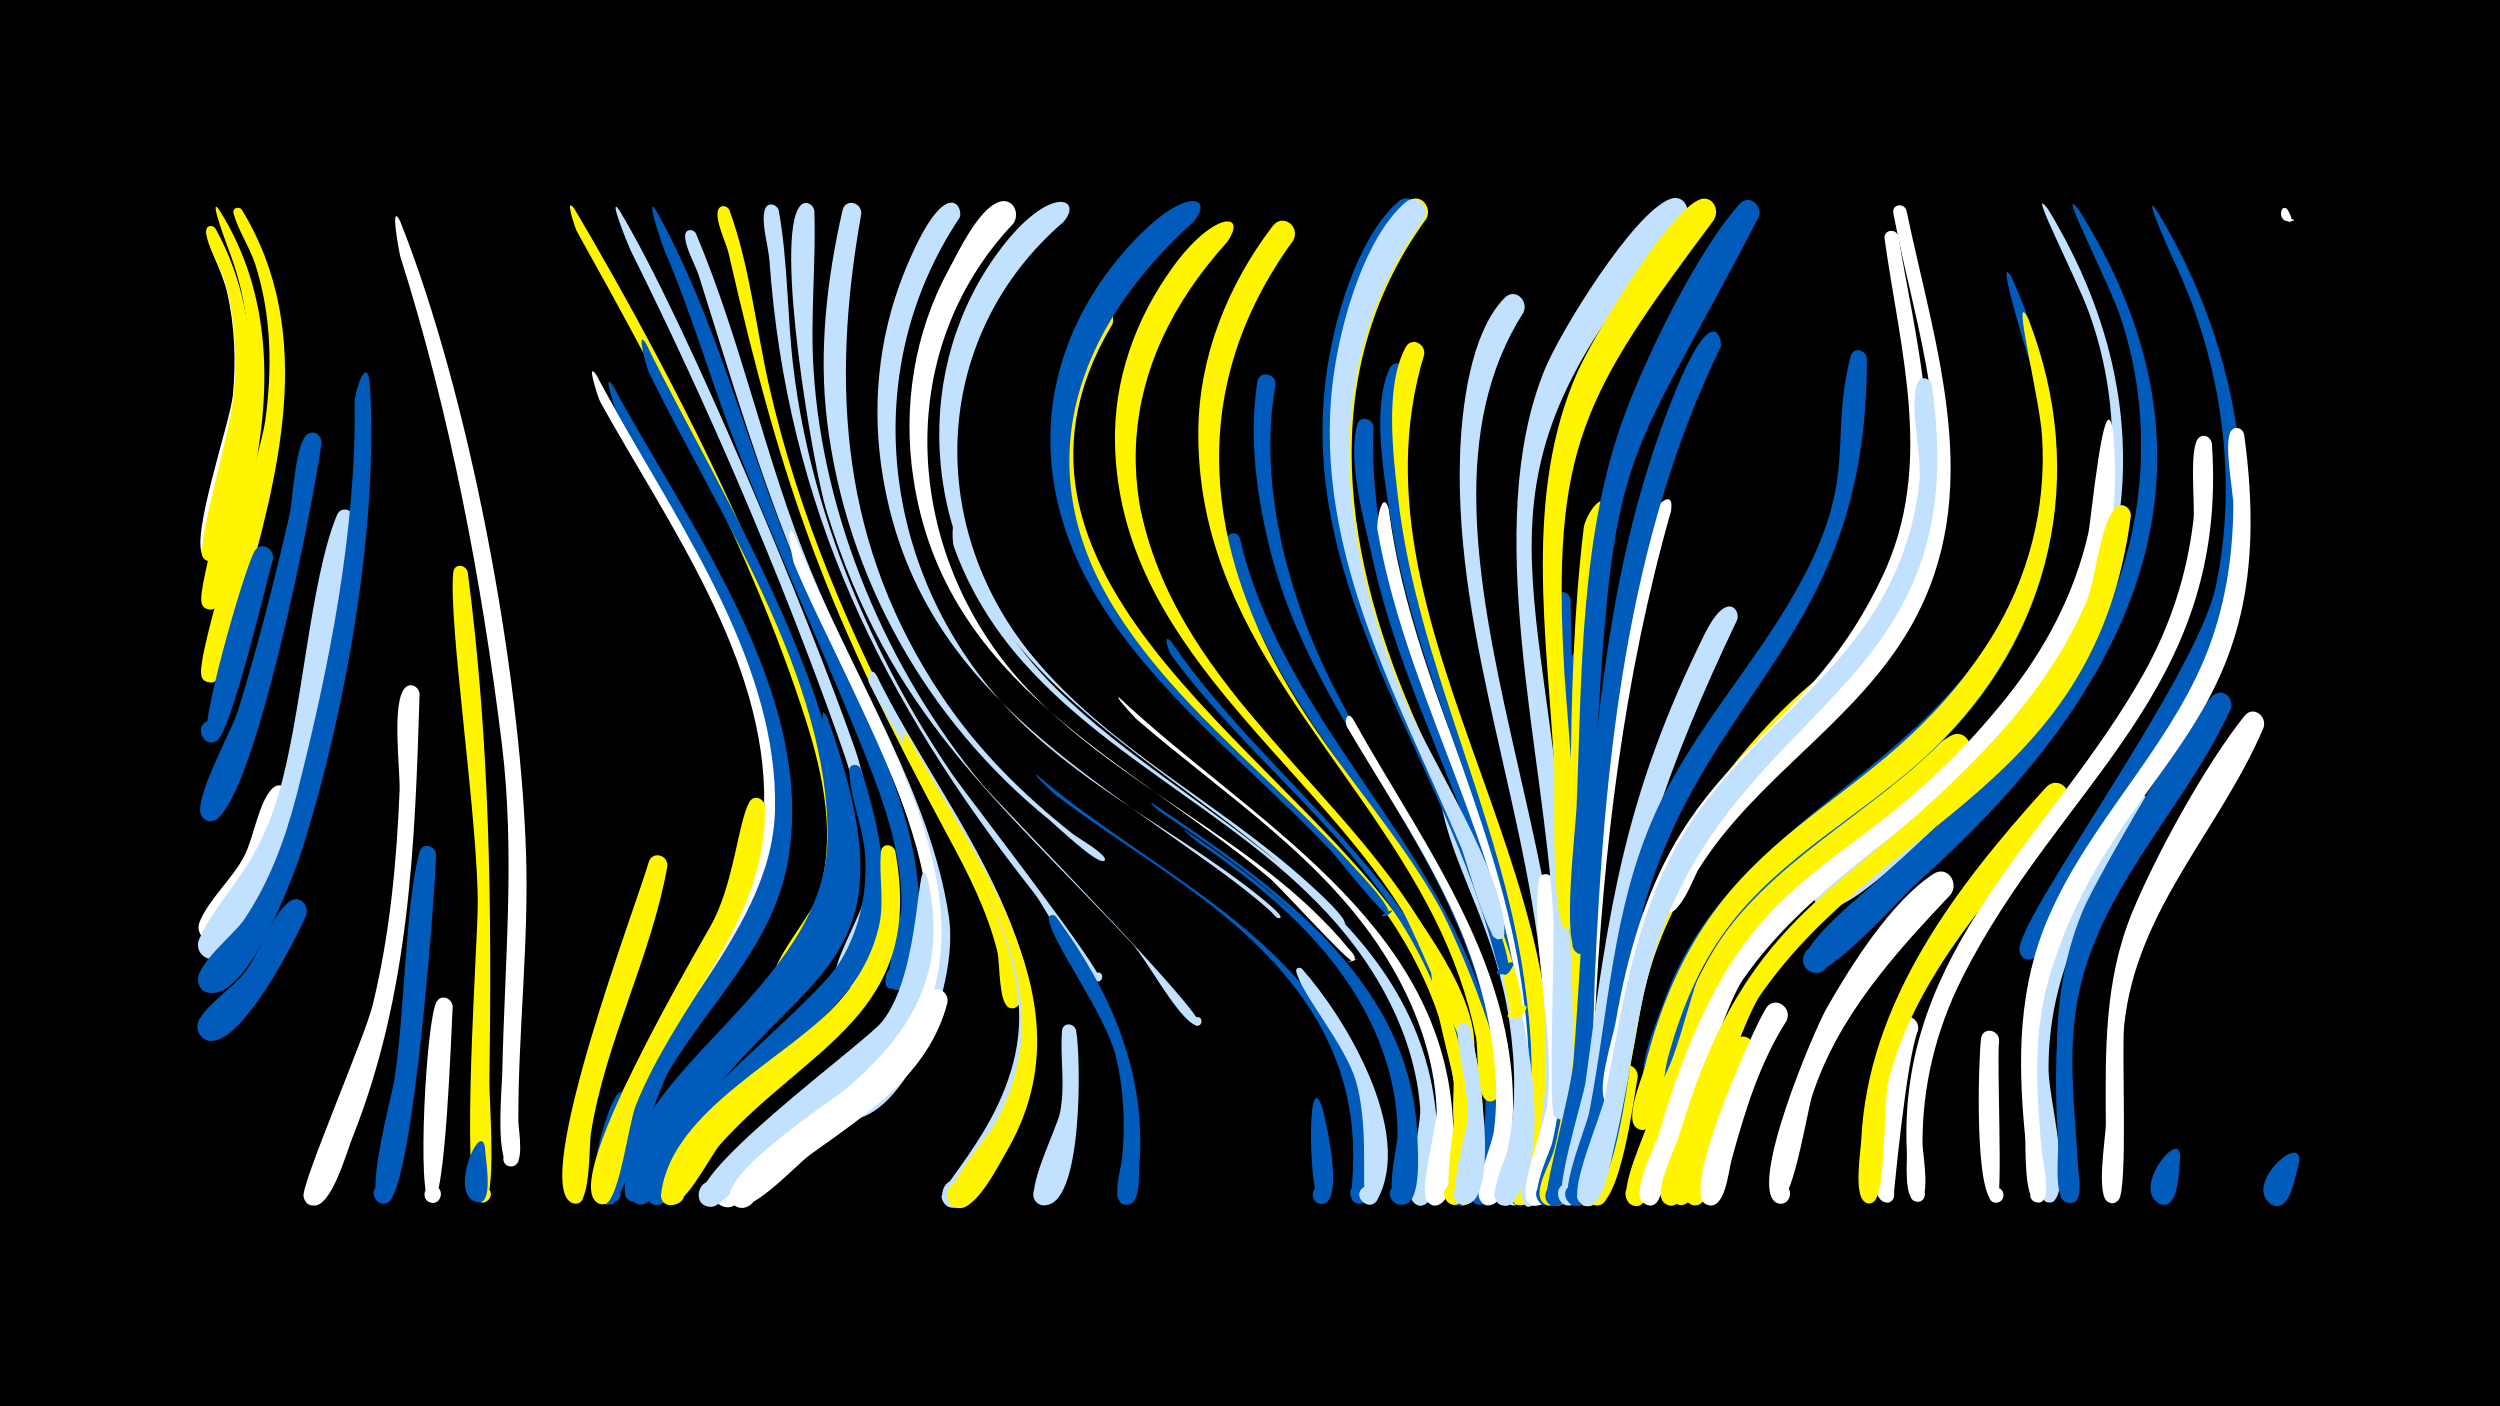 <svg width="1200" height="675" viewBox="-500 -500 1200 675" xmlns="http://www.w3.org/2000/svg"><path d="M-500-500h1200v675h-1200z" fill="#000"/><path d=""  fill="#fff500" /><path d=""  fill="#005bbb" /><path d=""  fill="#005bbb" /><path d=""  fill="#fff" /><path d=""  fill="#fff" /><path d=""  fill="#c2e1ff" /><path d="M-383.9-399.3c36.5 59.9 17.2 128.5-0.5 191.1-1.8 6.4-6.1 36.1-14.4 35.8-9.3-0.3-2.8-15.1 3.7-8.5 5.6 5.6-5.6 12.6-8.2 5.2-3.1-8.7 27.9-102.9 30.6-122.3 3.5-25.1 3-50.9-4.8-75.2-2.7-8.3-8.2-16.2-10.4-24.4-0.7-2.6 2.6-3.6 4-1.7z"  fill="#fff500" /><path d="M-396.5-389.4c19 34.9 19.8 74.5 12.4 112.8-1.4 7.3-5.9 45-14.6 45.1-7.7 0.1-5-12.4 2-9.3 7 3.2-0.6 13.4-5.7 7.6-6.8-7.8 13.1-64.6 14.2-77.3 1.5-16.4 0.9-33.1-2.8-49.2-2.2-9.7-7.8-18.7-9.9-28.1-0.6-2.8 3-3.7 4.4-1.6z"  fill="#fff" /><path d=""  fill="#fff500" /><path d=""  fill="#fff" /><path d="M-395-399.6c26.2 41.1 25.6 89 15.2 135-1.9 8.4-9.7 57.2-18.9 57.2-9.1-0.1-3.1-14.7 3.4-8.5 5.6 5.4-5.1 12.5-7.9 5.3-2.7-6.8 20.2-82 21.7-97.9 2.3-23 0.5-46.4-7.5-68.3-0.7-1.9-11.4-29.9-6-22.8z"  fill="#fff500" /><path d="M-396.6-390.3c19.9 35.9 20.3 76.7 12.4 116.1-1.4 7.1-5.7 43.6-14.4 43.7-7.7 0-5-12.5 2-9.3 7 3.2-0.7 13.4-5.7 7.6-4.2-4.9 12.8-58.7 14.6-79.3 1.5-17.5 0.5-35.3-4-52.3-1.9-7.3-9.5-18.4-9.3-25.5 0-2.6 3.2-2.9 4.4-1z"  fill="#fff500" /><path d=""  fill="#fff" /><path d=""  fill="#fff500" /><path d=""  fill="#005bbb" /><path d=""  fill="#fff" /><path d="M-369-231.7c-3.3 12.3-20.2 83-26.8 87.2-6.9 4.4-11.6-8.3-3.5-9.5 8.1-1.1 7 12.4-0.8 10-6-1.8 17-82 22.2-91.3 2.9-5.2 9.6-1.6 8.9 3.6z"  fill="#005bbb" /><path d="M-361.1-116.5c-3.1 10.6-24.1 74.6-39.9 67.4-7.8-3.6-1.5-15.6 5.9-11.2 7.4 4.4-0.2 15.7-7.1 10.5-2.3-1.7-3.1-4.8-2.1-7.4 4.3-11 16.1-21.1 21.7-32.2 4.4-8.6 6.8-25.7 13.3-32.1 3.9-3.9 9.1 0.3 8.2 5z"  fill="#fff" /><path d="M-353-60.8c-4.3 10.4-33.9 69.1-49.1 59.3-7.8-5 0.8-16.9 7.9-11 7.2 5.8-2.6 16.7-9.1 10.1-2.1-2.1-2.6-5.5-1.1-8.2 4.5-7.9 15.3-14.6 21.3-21.9 7.6-9.2 13.1-27.9 21.9-34.7 4.7-3.6 9.7 1.5 8.2 6.4z"  fill="#005bbb" /><path d="M-345.7-287.4c-2.2 20-33.9 185.4-53.9 181.4-8.6-1.7-2.8-15.1 4.3-9.9 7.1 5.2-3.8 14.9-8.1 7.2-4-7.2 14.8-41 17.6-50 9.5-31 17.6-62.7 24.8-94.3 1.6-7.1 2.7-35.7 9-38.9 3.4-1.7 6.4 1.2 6.3 4.5z"  fill="#005bbb" /><path d=""  fill="#c2e1ff" /><path d="M-329.8-250.3c-6.1 43.6-26.6 187.6-65.6 209.6-8.9 5-13.9-11.2-3.7-12 10.2-0.8 7.9 16-1.7 12.5-3.4-1.3-5.1-5.3-3.7-8.7 9.3-21.5 26.7-31.6 37.8-68.5 11.7-38.5 15.3-103.6 28.4-135.3 2.1-5 8.6-2.5 8.5 2.4z"  fill="#c2e1ff" /><path d="M-322.6-317.2c4.7 68.1-11.4 158.4-31.9 223.5-4.2 13.3-26.3 73.7-45.1 70.2-10.3-2-3.5-18 5.1-11.9 10 7.2-8 18.8-10.4 6.6-1.5-7.9 17.3-22.8 21.8-29.4 12.4-18.2 20-39 25.5-60.3 15.3-60 28.8-126.7 27.8-188.8 0-3.2 5.1-22.1 7.2-9.9z"  fill="#005bbb" /><path d=""  fill="#c2e1ff" /><path d="M-308-394c33.1 83 57.6 214.3 60.5 303.7 1.4 42.8-3.8 85.5-3.7 128.3 0 4.3 3.6 22.1-3.6 21.9-5.2-0.1-4.6-8.3 0.6-7.7 4.4 0.6 4.3 7.3-0.2 7.6-8.3 0.7-4.6-38.9-4.5-44.9 1.1-53 6.3-104.9-0.2-157.8-9.6-78-24.9-158.8-48.7-233.8-0.5-1.6-5.3-27.1-0.2-17.3z"  fill="#fff" /><path d="M-298.6-166.9c-2.2 73-4.9 144.6-32.4 213.4-2.6 6.4-10.1 33.8-18.9 32.1-8.6-1.6-2.9-14.9 4.2-9.9 8.3 5.9-6.6 15.6-8.6 5.6-1.2-5.9 29.7-77.2 33.2-91.9 8.2-33.8 11.5-68.2 12.9-102.8 0.4-9.8-4-42.4 2.6-49.4 2.7-2.9 6.7-0.5 7 2.9z"  fill="#fff" /><path d="M-290.7-89.9c-0.6 22.4-11 156.2-22.4 166.4-5.5 4.9-11.4-5.7-4.4-7.8 7-2.1 7.9 10 0.7 9-8.9-1.2 4.6-50.6 5.9-58.3 5.1-30.2 5.4-86 12.3-110.5 1.3-4.8 7.6-3.1 7.9 1.2z"  fill="#005bbb" /><path d="M-282.7-16.7c-0.7 10.5-3.3 94.7-10 94-5.5-0.5-4.2-9.1 1.2-8 5.4 1.1 3.2 9.6-2 7.9-6.6-2.1-1.9-88.2 3.1-96.4 2.4-3.9 7.5-1.5 7.7 2.5z"  fill="#fff" /><path d="M-275.5-225.4c10.8 82.4 11.6 162.2 10.4 245-0.1 7.3 3.7 57.6-3 57.6-6 0-3.8-9.8 1.6-7.2 5.4 2.6-0.7 10.5-4.5 5.8-7.6-9.1 0-120.4 0.3-139.9 0.6-39.9-14.4-137.8-11.7-161.3 0.5-4.3 6-3.7 6.9 0z"  fill="#fff500" /><path d="M-267.2 50.9c0.1 5 3.9 24.1-1.9 26-4.9 1.6-7-6.3-2-7.4 5.9-1.2 5.8 8.8-0.1 7.5-13.9-3.2 1.9-40.1 4-26.1z"  fill="#005bbb" /><path d=""  fill="#fff" /><path d="M-224.3-399.8c41.6 70.4 153.4 271.9 121.3 347.9-2.9 6.9-10 24.9-18.1 27-11.3 2.9-8.7-17.2 1.5-11.6 10.2 5.7-5.5 18.4-9 7.4-2.5-8 18.5-31.9 21.5-41.5 8.5-27.6 2.4-57.2-6.2-84-25.8-80.6-68.8-160.9-110-234.7-0.4-0.8-6.1-17.3-1-10.5z"  fill="#fff500" /><path d=""  fill="#c2e1ff" /><path d="M-202.9-399.4c32.4 53.6 91.7 197.1 113.3 258.9 7 20 25.8 103.6-1.8 114.3-10.2 3.9-10-15 0.1-10.9 10.1 4.1-3.1 17.8-7.5 7.9-3.1-6.9 12.6-31.4 13.8-40.7 3.6-26.3-4.3-53.1-13.1-77.6-27.8-78-62.3-158.3-99.3-232.5-0.9-1.9-11-26.7-5.5-19.4z"  fill="#c2e1ff" /><path d=""  fill="#fff" /><path d="M-185.2-399.2c29.2 51.9 43.7 113.5 66.6 168.4 23.3 55.9 75 134.7 55.6 197.4-2 6.4-13.7 13.1-11.8 2.4 1.9-11.4 17.9 2.2 6.9 5.9-12.1 4.1 0.5-33.2 0.6-39.1 0.6-28.8-10.7-57-21.4-83.3-18.7-45.8-39.3-90.9-57.4-137-12.3-31.4-21.5-64-34.8-94.9-0.8-1.8-9.8-27.7-4.3-19.8z"  fill="#005bbb" /><path d="M-213.8-320.1c36.1 68.2 101 149.3 86.8 231.4-6.8 39.6-35.8 67.8-54.9 101.5-4.8 8.4-21.1 64.7-26 65.2-8.3 0.8-4.3-13.2 2.3-8 6.6 5.1-5.9 12.5-7.3 4.2-8.7-56 78.4-123 79.7-187.9 1.3-69.8-46.3-135-78.7-193.4-0.8-1.5-7.1-20.4-1.9-13z"  fill="#fff" /><path d="M-205.9-315.1c35.9 66.7 98.5 148.5 84 229-7.2 39.7-37.1 67-57.1 100.2-4.9 8.2-22.6 63.6-27.2 64-9.9 0.9-2-15.4 3.4-7 3.9 6.1-10 11-7.7-1.6 13.1-71.4 81-117.1 82.5-180.7 1.6-68.3-43.9-133.8-75.9-190.9-0.8-1.4-7.2-20.3-2-13z"  fill="#005bbb" /><path d="M-195.2 30.7c-3.1 7.9-7.8 43.8-14 46.8-6.4 3-9-8.3-1.9-8.5 7-0.1 4.7 11.4-1.8 8.5-7.7-3.4 4.1-47.4 9.4-52.3 4.2-3.8 9.4 0.7 8.3 5.5z"  fill="#005bbb" /><path d="M-189.9-335.1c33.9 69.9 111.8 190.3 92 269.1-9.1 36.4-39.1 58.1-62.3 85.3-6.3 7.4-30.3 57.6-35.1 57.5-9.1-0.2-3-14.8 3.5-8.4 6.5 6.4-8 12.8-8.3 3.7-2.1-57.8 96.3-97.5 97.3-169.4 1-77.2-53-157-85.8-224-0.8-1.6-6.5-21.8-1.3-13.8z"  fill="#005bbb" /><path d="M-179.7-84.1c-7.8 43.9-29.7 83.8-36.7 128.3-0.9 5.8-0.1 32.1-6.5 33.4-5.5 1.2-6.9-7.6-1.3-8.2 6.5-0.7 5.3 10.2-0.9 8.1-21.2-7.3 31.5-145.8 36.4-163.4 1.6-5.9 9.5-3.9 9 1.8z"  fill="#fff500" /><path d="M-149.9-399.2c9.9 27.2 12.7 56.5 19.1 84.6 13.9 61.2 39 119.6 68.4 174.8 6.4 12 67.9 117 49.5 123.5-5.6 2-6.8-7.8-0.9-7.2 5.9 0.6 2.9 10-2.2 6.9-4.7-2.7-4-21.4-5.3-26.8-4.9-19.5-14.1-37.6-23.6-55.1-57.1-106-78.7-162.8-105.4-280.1-1.1-4.7-6.9-16.4-4.9-20.8 1.1-2.6 4.3-1.9 5.3 0.2z"  fill="#fff500" /><path d="M-166-388c22.1 52.2 33.4 108.9 55.1 161.7 21.9 53.6 57.9 108.7 66.4 166.6 5 33.8-21.2 97.4-48.3 97.1-9.7-0.1-8.7-15.4 0.9-14.2 8.2 1 8.1 13.4-0.1 14.2-27.3 2.6 28.5-45 30-47.7 13.6-22.7 12.5-49.2 5.5-73.8-13.7-48.3-39.8-93.3-59-139.6-19.6-47.2-33.7-95.3-49-143.8-1.6-5.2-7.1-14.4-6.6-19.8 0.3-2.9 3.9-2.9 5.1-0.7z"  fill="#c2e1ff" /><path d=""  fill="#fff" /><path d=""  fill="#c2e1ff" /><path d="M-126.2-399c4.5 25.1 4 50.9 7.1 76.1 8.5 69.4 37.3 137.5 76.5 195 6.5 9.5 74.3 96.7 70.6 98.7-3 1.6-4.5-3.9-1.1-4 3.4-0.2 2.5 5.4-0.7 4.1-9.1-3.7-23.3-34.1-30.1-42.6-73-92.6-118.3-184.7-126.8-303.6-0.5-6.5-4.2-18.4-2.1-24.3 1.2-3.6 5.7-2.5 6.6 0.6z"  fill="#c2e1ff" /><path d="M-132.8-112.9c0.9 56.4-42.8 94.5-62.2 144-3.1 7.9-7.7 43.5-14 46.4-6.4 3-9-8.4-1.9-8.4 7.1-0.1 4.7 11.4-1.8 8.5-11.9-5.3 5.2-48.6 53.6-132.8 11.3-19.6 13.3-50.1 18.8-59.8 2.2-3.9 7.2-1.7 7.5 2.1z"  fill="#fff500" /><path d=""  fill="#005bbb" /><path d="M-118.6-243c39.5 99.8 127.9 205.9 15.8 284.5-8.8 6.2-39.6 38.7-48.1 38-11.5-0.9-2.6-18.9 5-10.3 9.1 10.1-15.1 14.8-10.4 2 15.9-43.8 92.4-48.6 101.4-112.5 7.9-56.7-42.5-136.1-64-188.3-0.8-1.9-4.6-22.4 0.3-13.4z"  fill="#fff" /><path d="M-109.1-398.6c0.8 25.4-2 50.8-0.4 76.1 4.5 71.4 35.3 143.8 80.7 198.7 9 10.8 109.9 112.8 104.5 115.9-2.9 1.6-4.4-3.6-1.1-3.9 3.3-0.2 2.5 5.2-0.6 4-8.7-3.3-23.4-31.5-30.7-39.4-65.8-70.2-116.6-110.3-146.5-207.3-6.5-21.1-25.5-131.9-12.7-146.7 2.5-2.9 6.4-0.8 6.8 2.6z"  fill="#c2e1ff" /><path d="M-102.6-154.9c43.6 122.9-12.5 116-67.3 195.1-4.2 6-16.9 40.4-23.9 37.8-7.4-2.8-0.2-13.8 5.4-8.2 5.5 5.7-5.7 12.6-8.3 5.2-10.4-29.8 76.4-99.4 90.6-126.7 9.7-18.5 11.3-39.4 8.5-59.9-0.7-5-12.8-59.6-5-43.3z"  fill="#005bbb" /><path d="M-86.6-397.3c-14.9 83.4-9.7 159.5 39 231.9 17 25.3 38.4 46.6 62.3 65.5 3.1 2.4 14.7 8.9 15.7 12.2 0.1 0.4-0.2 0.9-0.6 1-3.7 1.3-22.8-17-26.2-19.8-58.5-47.5-97.4-116.1-106.6-191.3-4.1-33.7-0.1-68.2 7.4-101.2 1.3-5.9 9.3-4.1 9 1.7z"  fill="#c2e1ff" /><path d="M-86.7-130.8c34.7 107.8-20.4 108.6-74.6 175.8-4.5 5.6-18 36.4-25.1 33.1-7.5-3.5 0.9-14.4 6.2-8.1 5.3 6.3-6.9 12.7-9.1 4.7-7.6-28 77.3-88.5 92.5-113 9.1-14.8 12.8-31.8 12.2-49-0.5-14.5-7.1-28.4-7.8-42.6-0.2-3.6 4.5-3.9 5.7-0.9z"  fill="#005bbb" /><path d="M-79.4-176.1c32.2 66.4 105.3 145.8 63.8 222.9-4.3 8-15.6 30.5-24.9 32.7-11.5 2.6-8.2-17.7 1.9-11.7 10.1 6-6.2 18.5-9.4 7.2-1.8-6.5 42.5-45.3 36.7-96.1-6.2-54.2-47.5-103.1-71.4-150.8-1.6-3.1 0.5-8.4 3.3-4.2z"  fill="#c2e1ff" /><path d="M-70.3-91.5c14.5 78.3-41.4 93.3-84 140.8-4.7 5.2-18.2 32.9-25.6 28.8-7.6-4.2 1.9-14.9 7-8 6 8.1-11 12.6-9.7 2.6 5-40.2 61.6-65 85.5-92.1 9.1-10.3 15.9-22.5 19-36 2.8-12.4-0.2-23.9 1-35.9 0.4-4.2 5.8-3.7 6.8-0.2z"  fill="#fff500" /><path d="M-63.8-146.1c32.9 61 88.2 128.2 46.9 198.9-3.8 6.5-14.4 27.8-22.9 27-8.5-0.8-6.6-14.1 1.8-12.4 7.2 1.4 6.2 12.3-1.2 12.5-17.2 0.3 13.4-34.6 16.1-39.2 10.9-18.9 15.7-40.3 12.9-62.1-5.5-43.1-34.3-80.7-54.9-117.7-1.1-2-2.9-12.8 1.3-7z"  fill="#fff500" /><path d="M-54.6-77.6c14.3 65.9-31.2 93.8-75.8 130-6.2 5.1-21.5 26.9-28.6 26.8-9.5-0.1-5.9-15.5 2.7-11.3 7.3 3.5 1.2 14.8-5.7 10.4-16.3-10.1 77.3-77.6 85.5-88 19.7-24.8 16-87.5 21.9-67.9z"  fill="#c2e1ff" /><path d="M-45.3-18.4c-9.1 34.3-38.9 53.3-65.9 72.7-6.5 4.6-29.8 30.5-36.7 23.7-6.2-6.1 3.9-15.3 9.3-8.6 5.5 6.7-5.5 14.8-10.2 7.6-9.4-14.4 65.2-59.3 75.1-69.5 8.6-8.8 12.1-23.4 20.3-31.2 4-3.8 9.2 0.6 8.1 5.3z"  fill="#fff" /><path d="M-39.2-247.8c7.6 30.3 24.6 57.2 46.7 78.9 64.3 63.2 172.1 101.7 181.9 204.4 0.8 8.9 3.4 35.8-4.5 42-7.1 5.6-11.5-9.5-2.5-8.6 9 0.8 1.9 14.8-4.1 8-4.5-5.1 4-36.2 3.4-44.8-1.7-23.2-10.3-45.5-22.6-65.1-40.9-65.5-118-92.8-168-149.2-14.4-16.2-25.9-34.9-33.2-55.3-1.3-3.6-0.9-19.2 2.9-10.3z"  fill="#c2e1ff" /><path d=""  fill="#005bbb" /><path d="M-39.4-395.5c-49.2 73.6-37.5 170.1 22.1 234.6 32.3 34.9 75.5 56.4 113.2 84.5 2.1 1.6 21 15.7 18.6 17-1.7 0.8-3.2-2-4.6-3.2-8.4-7.5-17.3-14.3-26.4-20.9-71.3-51.5-143.5-92.3-159.6-187-5.7-33.2-2.5-67.1 10-98.4 20-49.6 29-31.4 26.7-26.6z"  fill="#c2e1ff" /><path d="M-13.6-392.7c-59.2 62.5-52 158.9 4.4 220.8 45.7 50.2 113.3 74.7 156.7 127.4 0.5 0.6 4.9 4.8 1.6 5.8-7.4 2.1 7.3-3 0.2 0-2 0.8-35.2-36-40.1-40-68.4-56.9-155.7-92.8-170.7-191.2-5.3-34.6 0.2-70.2 17-100.9 4.7-8.7 14-28.5 23.8-32.2 6.7-2.5 10.6 5.2 7.1 10.3z"  fill="#fff" /><path d=""  fill="#c2e1ff" /><path d="M-2-127.8c57.7 49.6 145.4 82.9 158.6 167.7 1.2 7.7 5.1 30.6-1.1 36.5-6.1 5.8-11.5-7.7-3.1-7.8 8.4 0 3.1 13.6-3.1 7.8-3.4-3.2 11.7-48.9-25.8-99.8-30.4-41.2-77.1-64.8-117.1-95.2-1-0.8-12.1-11.5-8.4-9.2z"  fill="#005bbb" /><path d="M6.8-60.1c26.1 35.5 43.6 74.7 40.1 119.7-0.4 4.5 0.4 14.1-3.1 17.4-5.2 4.9-11.3-5.3-4.6-7.6 5.8-2 8.4 7.4 2.5 8.7-9.7 2.1-3.4-18.3-3.1-21.9 1.6-16.4 0.9-33-3-49.1-4.8-20-30.7-54.6-32.2-65.9-0.3-2 2.1-2.6 3.4-1.3z"  fill="#005bbb" /><path d="M16.5-5.5c2.3 11.2 3.8 86.8-16.1 83.9-7.2-1-5-12.3 2-10.5 8.2 2.1 1.9 14.7-4.7 9.4-6.2-5 9.6-35.6 11.1-43.2 2.7-13.5-0.1-26.1 1-39.4 0.4-4.1 5.7-3.8 6.7-0.2z"  fill="#c2e1ff" /><path d="M10.5-393.5c-62.9 54.1-67.2 144.8-15.1 208.2 36.6 44.5 90.2 70.8 132.5 109.1 2.1 1.9 20.9 18.6 17.1 20-5.7 2.1 5.6-2.7 0.1-0.1-2.2 1.1-30.4-28.7-34.4-32-64.4-53.8-149.8-94.4-159.1-188-3.5-35 5.1-70.4 25.2-99.4 25.6-36.8 43.9-29.7 33.7-17.8z"  fill="#c2e1ff" /><path d="M33.9-344.3c-74.6 124.8 94.3 210.2 147 299.4 12.1 20.5 34.8 65.2 25.3 89.9-2.3 6.1-11.4 0.1-6.7-4.4 4.7-4.6 10.4 4.7 4.2 6.8-8.8 3.1-5.5-23.7-6-28.1-3.2-27.5-14.4-53.9-29.6-76.9-47.4-71.8-140.7-117.6-156.9-208.5-4.2-23.9-4.1-65.2 13.5-84.7 4.6-5.1 11.4 0.8 9.2 6.5z"  fill="#fff500" /><path d="M37.6-164.8c61.8 58 153.7 106.1 159.7 201.1 0.6 8.8 2.5 35.2-5.4 41.2-7.3 5.5-11.5-9.8-2.4-8.8 9.1 1 1.6 15-4.3 8.1-4.5-5.3 4.7-35.6 4.4-44.1-1-25.4-10.2-50.1-23.4-71.8-29.4-48.4-79-79.6-120.9-115.9-0.9-0.8-11.8-12.8-7.7-9.8z"  fill="#fff" /><path d="M47.8-253.8c19.1 87 102.2 134.5 141.7 209.7 15.4 29.2 25.1 62.9 21.7 96.1-0.6 5.9-1 26.9-9.5 26.6-5.8-0.2-6.5-8.9-0.7-9.9 5.7-1.1 8.2 7.3 2.9 9.5-12.1 5.1-0.5-32.9-0.3-37.7 1.9-27.6-5.6-55.3-17.2-80.1-28.5-60.6-85.3-101.3-120.1-157.8-10.5-17-19.6-35.4-24.6-54.8-1-4 4.6-5.2 6.1-1.6z"  fill="#fff500" /><path d="M53-114.5c57.3 38.5 125.2 84.6 127.4 161.4 0.2 6.2 1.8 28.2-5.4 31-5.1 2-8.9-5.3-4.4-8.4 5.4-3.6 10.5 5.2 4.8 8.2-11.3 5.8-2.9-29.8-2.9-34.1 0-25.5-9.1-50.2-22.9-71.3-22.9-35.2-57.8-59.3-92.2-82.3-1.8-1.2-6.4-5.4-4.4-4.5z"  fill="#005bbb" /><path d="M62.1-192.1c52.2 76.8 152.7 134.4 146.8 239.3-0.4 6.4-0.5 29-8.1 31.3-5.6 1.7-9-6.3-3.9-9.1 5.9-3.3 10.7 6.3 4.4 8.9-11.9 5.1-0.6-33.8-0.3-39 1.5-28.7-7.2-57.4-20.5-82.6-28.9-55.2-81.8-92.5-118.3-142.2-1-1.3-4.5-11.3-0.1-6.6z"  fill="#005bbb" /><path d="M68.8-101.5c50.7 33.9 104.6 77.6 109.6 143.3 0.6 7.6 2.8 29.7-3.6 35.1-4.9 4.1-11-4-5.7-7.5 5.3-3.6 10.5 5.1 4.9 8.1-11.4 6-3.2-28-3.2-32.1 0.3-23.2-7.1-45.9-18.8-65.7-18.4-31.2-46.6-54.3-76-74.7-0.6-0.4-9.9-7.8-7.2-6.5z"  fill="#005bbb" /><path d=""  fill="#c2e1ff" /><path d="M89-383.8c-53.6 59.3-57.7 126.7-14.4 194 28.1 43.6 138.5 145.6 132.9 195.2-0.7 6-9.9 1.1-5.3-2.8 3.9-3.3 7.9 4.3 2.9 5.6-0.6 0.2-27.1-63.4-31.9-71-46.6-73.8-135.7-127.9-138-224-0.7-30.9 9.7-60 27.7-84.9 19.4-26.9 36.4-26.9 26.1-12.1z"  fill="#fff500" /><path d="M95.1-241.8c23 99.4 120.6 163.7 125.7 269.1 0.4 9 1.8 47.5-9.1 50.7-6.6 1.9-9-8.7-2.2-9.9 5.8-1 8.2 7.4 2.7 9.7-12.6 5.1-0.5-30.3 0-34.5 3.2-27.5-2.6-55.5-12.1-81.2-21-56.5-65.9-98.8-92.2-152.5-6.8-13.9-18.7-34.8-18.9-50.6 0-3.8 4.9-4 6.1-0.8z"  fill="#005bbb" /><path d="M72.9-393.6c-57.1 51.5-80.9 118.6-36.6 187.8 30.5 47.7 77.1 81.4 114.6 123.1 2 2.2 19.8 20.8 14.9 22.1-8.5 2.2 7.5-5.9 0.7-0.4-2 1.6-24.1-26.8-27.3-30.2-53.2-56.6-133.9-110.3-135-196.5-0.4-33.4 12.4-64.5 33.9-89.8 29.2-34.5 45.7-28.9 34.8-16.1z"  fill="#005bbb" /><path d="M112.3-315.4c-6.7 36.8 0.5 75.7 12.9 110.6 30.7 86.8 111.4 155.2 99.4 255-0.7 6.2-1.7 26.4-8.9 28.3-7.8 2.1-8.5-11.3-0.5-9.9 9.3 1.6 0.8 15.7-4.9 8.1-4-5.4 5.2-24.9 6.1-31.7 3.1-21.9 0.5-44.2-4.8-65.5-19.4-77.6-80.7-134.7-101.1-212.3-7-26.8-11.3-56.2-7-83.8 0.9-5.8 9-4.3 8.8 1.2z"  fill="#005bbb" /><path d="M120.7-384.5c-51.7 71-43.4 148.4 1.8 221 21.4 34.5 49.5 64.4 69.1 100 5.3 9.6 40.3 86.7 25 91.9-5.7 1.9-6.8-8-0.8-7.4 7 0.8 1.3 11.6-3.3 6.2-4.2-5-2.7-22.8-4.1-29.6-3.9-19.6-10.8-38.6-19.7-56.5-39.9-79.6-114.4-137.5-113.5-234.3 0.3-35.6 14.2-70.2 35.7-98.3 4.9-6.4 13.5 0.3 9.8 7z"  fill="#fff500" /><path d="M124.9-35c20.5 22.9 54.1 78.4 36.2 110.9-3.5 6.4-12.6-1.6-6.8-5.9 5.9-4.3 10.8 6.7 3.7 8.2-6.8 1.4 0.6-32.3-7.2-59.4-5-17.2-26.3-41.9-28.6-52.5-0.4-1.7 1.6-2.3 2.7-1.3z"  fill="#c2e1ff" /><path d="M134.6 31.3c1.9 6.8 10.7 44.8 0.4 46.5-5.8 1-6.8-8.3-1-8.6 5.9-0.3 5.9 9 0 8.7-5.6-0.3-7.2-68.1 0.6-46.6z"  fill="#005bbb" /><path d=""  fill="#c2e1ff" /><path d="M149.3-155.1c36.1 64.8 85.8 127 75.6 206.4-0.8 5.9-1.7 25-8.8 26.9-9.1 2.5-7.3-13.8 1.1-9.4 7.1 3.8-1.6 14-6.5 7.6-4.1-5.5 5.5-26.6 6.4-33.6 2.7-21.9-0.1-44.3-5.6-65.5-12.3-47.8-40.2-86.3-64.8-128.2-1.6-2.8-0.2-8 2.6-4.2z"  fill="#fff" /><path d="M159.3-295c-4.5 109.6 73 199.8 78.9 307.8 0.6 10.8 2.7 61.9-11.1 65.4-9.3 2.4-7.2-14.1 1.2-9.5 7.1 4-1.8 14.1-6.6 7.6-4.1-5.6 6.1-27.1 7.1-34.2 3.4-23 1.4-46.6-2.5-69.4-12.4-71.6-52-133.9-67.5-204.6-3.9-18-12.1-45.9-7.4-64.1 1.2-4.8 7.4-3.3 7.9 1z"  fill="#005bbb" /><path d="M166.6-255.5c12.2 94.5 70.3 176 73.2 272.5 0.3 10.3 1.5 57.9-11.5 61.3-7.9 2-8.4-11.5-0.3-10.1 9.4 1.7 0.5 15.8-5.1 8.1-4.2-5.7 6.6-29.3 7.6-36.8 3.3-24.2 0.8-48.9-3.5-72.7-13.1-73.6-52.9-138.6-65.8-212.4-0.7-4 2.5-20.4 5.4-9.9z"  fill="#fff" /><path d="M175.6-320.2c-29.4 134.3 101.6 256.7 59.2 391.4-2.9 9.3-14.5 7.4-10.7-0.2 5-10.1 16.1 7.1 4.8 7.4-11.2 0.3 1.5-27.7 2.4-33.1 4.7-26.2 2.3-53.3-1.9-79.3-12.4-76-51.4-144.1-62.5-220.5-2.8-19.1-8.3-50 0-68.4 2.3-5.1 9-2.3 8.7 2.7z"  fill="#005bbb" /><path d="M183.6-329.8c-41.3 135.8 95.9 264.5 52.1 401.8-3.7 11.6-15.1 3.2-9.6-2.3 6.8-6.8 13.4 8.5 3.8 8.8-11.3 0.3 1.4-27.3 2.4-32.5 4.7-25.1 2.9-51-0.7-76-11.3-79.6-51.4-151.4-60.6-231.5-2.3-20.1-6.4-53.2 3.7-71.8 2.8-5.2 9.7-1.7 8.9 3.5z"  fill="#fff500" /><path d="M189.1-32c8.8 17.7 31 95.4 11.8 109.3-6.4 4.6-11.6-7.4-3.9-8.9 6.6-1.3 8.1 9.2 1.4 9.8-7.8 0.7 1.3-46.1 0.6-54.4-0.3-4.1-17.7-68.4-9.9-55.8z"  fill="#fff500" /><path d="M196.9-113c18.2 37.6 58.6 152.9 29.5 189.8-5 6.4-13.6-4.1-6.3-7.8 7.3-3.7 10.7 9.4 2.5 9.7-11.1 0.4-0.2-21.6 0.8-26 4.6-20.5 4.1-41.7 1.1-62.3-6-42.4-26.1-72.1-32.2-101.9-0.6-2.9 3.2-3.8 4.6-1.5z"  fill="#c2e1ff" /><path d="M205.6-6.8c3.1 10.2 16.2 85.6-3.1 85-6.8-0.2-5.9-10.9 0.8-10 6.7 0.9 4.7 11.5-1.9 9.8-7.9-2 2.8-34.3 3.1-41.2 0.6-14.7-4.7-28.5-4.9-42.8-0.1-3.7 4.8-3.9 6-0.8z"  fill="#c2e1ff" /><path d="M184.7-395.1c-54.7 75.1-39.5 164.8-3.6 244.9 5.5 12.2 61.7 137.1 47.2 138.7-15 1.7 11.9-12.8 2.3-1.2-5 5.9-6.6-5.7-6.9-7.3-17.8-103.7-97.7-190-82.5-300.6 3.5-25.2 14.5-64.9 34.5-82.5 5.5-4.9 12 2.2 9 8z"  fill="#fff500" /><path d="M180-395.3c-51.9 72.4-41.1 157.7-6.8 235.7 5.1 11.7 60.4 124.9 49.5 127-13.7 2.6 10.1-12.6 2-1.2-4.3 6-6.7-5.5-7-6.8-24-95.7-95.3-175.3-81-280 3.5-25.2 14.4-64.9 34.4-82.6 5.5-4.9 12 2.1 8.9 7.9z"  fill="#005bbb" /><path d="M231.3-350.1c-70.9 111 50.5 288.1 11.5 418.4-1.1 3.5-10.1 18.4-12.3 6.3-2.9-15.9 21.4 3.9 5.2 4.2-11.4 0.2 1.1-25 2.2-29.9 4.8-21.7 4.8-44.1 3.4-66.1-5.3-88.5-43.2-174.9-40.5-263.5 0.7-22.4 4.7-59.3 21.4-76.3 4.9-5.1 11.6 1.2 9.1 6.9z"  fill="#c2e1ff" /><path d="M183.4-394.8c-50.8 70.2-41.2 153-9.6 229.5 11.2 27.1 49.3 86.3 48.3 113.3-0.2 5.6-9 1.6-5.1-2.3 4-3.9 7.7 5 2.1 5.2-5.1 0.1-15.3-38.4-17.8-44.3-31-73.5-73.7-146.9-60.6-230.2 3.8-24.2 14.6-62.3 33.8-79.2 5.5-4.9 12 2.2 8.9 8z"  fill="#c2e1ff" /><path d="M245.6-77.4c2.1 16.4 17 158.3-8.8 156-8.2-0.7-4.1-13.8 3.1-9.7 7.1 4.1-2.1 14.2-6.8 7.5-4.3-6.1 8.7-37.8 9.6-46.6 3.9-35.4-8-75.7-4.1-107.2 0.5-4.3 6.1-3.7 7 0z"  fill="#fff" /><path d="M253.9-212c0.2 42.5 11.4 277.4-8.7 289.9-6 3.7-11.4-6.1-5-9.2 7.5-3.6 10.6 9.8 2.4 9.9-11.5 0.2 1.2-25 2.4-29.9 5.1-21.6 5.7-44 5.7-66.2 0.1-64.8-5.7-129.8-4.6-194.5 0.1-5.2 7.2-5 7.8 0z"  fill="#005bbb" /><path d="M261.9-182.9c-0.4 25.6 5.4 263.9-18.6 261.5-8.2-0.8-4-13.9 3.1-9.7 7.2 4.2-2.2 14.3-6.9 7.5-3.6-5.1 3.8-16.7 5.3-22 4.5-16 6.2-32.6 7-49.1 2-40.9-5.6-159.8 2.2-189.3 1.2-4.7 7.4-3.2 7.9 1.1z"  fill="#005bbb" /><path d="M270.2-254.3c-5.5 31.8-5 334.9-26.5 332.8-8.2-0.8-4-13.9 3.1-9.6 7.2 4.2-2.2 14.3-6.9 7.4-3.6-5.2 4.4-18.5 5.9-23.8 4.6-17.1 6.1-34.9 6.8-52.6 3.2-81.9-2.2-165.1 7.6-246.6 0.7-5.9 10.4-20.2 10-7.6z"  fill="#fff500" /><path d="M278.2 32.9c-1.3 7-7.5 50.4-18.4 45.4-6.5-3-1.2-13 4.9-9.3 6.1 3.7-0.2 13-5.9 8.7-4.2-3.2 7.9-46.2 12.1-49.4 3.6-2.7 7.6 0.7 7.3 4.6z"  fill="#c2e1ff" /><path d="M286.1 16.9c-1.7 9.1-8.4 63-20.2 61.7-7.1-0.8-5.3-11.9 1.7-10.4 7 1.5 4 12.4-2.8 10.1-4.7-1.6 8.4-59.2 13.2-65.2 3.2-4 8.4-0.6 8.1 3.8z"  fill="#fff500" /><path d="M294.2-55.5c-10.5 31.2-11.7 110.5-29.8 132.1-5.4 6.4-13.8-4.6-6.3-8.2 8.8-4.1 9.8 12.8 0.6 9.8-8.6-2.9 5.9-34.6 7.4-41.4 6.2-28.6 3.8-71 19.1-96.4 3.2-5.2 10-1.3 9 4.1z"  fill="#005bbb" /><path d="M302.1-254.7c-22.7 79.5-32.6 162.7-36.6 245-0.5 11.4-2.5 89.9-18.5 88.4-8.3-0.8-4-13.9 3.2-9.8 7.2 4.2-2.2 14.3-7 7.5-1.6-2.4 11-41.3 13.1-70.4 6.3-86.2 12.7-170.4 34.1-254.6 1.6-6.2 13.6-19.3 11.7-6.1z"  fill="#fff" /><path d="M308.7-394.2c-109.2 123.7-67.5 163.9-56.5 319.9 0.8 11.8 7.6 113.4-3.3 111.6-6.8-1.1-2.5-11.8 3.2-7.9 5.7 3.9-2.6 11.7-6.2 5.8-2.7-4.5 0.4-81.9-0.3-94.9-4.4-79.9-34.9-187.7-4.1-263 7.3-17.9 42.4-75.2 60.2-81.8 6.6-2.5 10.5 5.3 7 10.3z"  fill="#c2e1ff" /><path d="M317.9 55.4c-1.6 5.4-3.6 23.5-11.2 23-8.1-0.5-4.3-13.4 2.7-9.6 6.1 3.3 0.4 12.6-5.3 8.7-13.6-9.5 16.7-38.8 13.8-22.1z"  fill="#fff500" /><path d="M326-333.6c-45.4 92.8-56.1 201.2-60.5 303.2-0.6 13.2-1 111.1-19.2 109.3-8.3-0.8-4-13.9 3.1-9.7 7.2 4.2-2.2 14.3-6.9 7.5-2.4-3.5 11.6-51.5 12.8-67.7 7.7-101.3 7.3-207.7 42.5-304.6 24.4-67.1 29-40.5 28.2-38z"  fill="#005bbb" /><path d="M333.9-202.6c-32.6 68.3-54.9 129.4-62.3 205.3-1.5 15.2-1.6 66.2-16 75.1-7.1 4.3-11.6-8.7-3.3-9.7 8.3-1 6.9 12.8-1.1 10.2-6.9-2.3 8.7-50.5 9.9-59.1 11.1-84.2 18.8-137.4 57.2-215 10.5-21.2 17.1-11.4 15.6-6.8z"  fill="#c2e1ff" /><path d="M341.8 5.2c-4.4 9.2-22.2 76-29.9 73-6.4-2.5-1.9-12.3 4.2-9.2 6.1 3.2 0.6 12.5-5.2 8.7-7.3-4.9 15.7-70.3 21.7-78 4-5.2 10.9-0.1 9.2 5.5z"  fill="#fff500" /><path d=""  fill="#fff" /><path d="M357.6-10.1c-13.1 20.5-20.1 43.7-26.5 67-1.4 5-3 24.5-11.6 21.4-6.3-2.3-2.1-12.1 3.9-9.1 6 3 0.8 12.3-4.9 8.6-11.3-7.2 22.7-83.4 29.1-93.7 4-6.5 12.9-0.8 10 5.8z"  fill="#fff" /><path d="M322.8-394.6c-63 84.2-78.2 109.3-71.9 217.5 0.9 16 10.1 114.7 5.1 121.6-4.2 5.8-10.9-4.7-3.9-6 6-1.2 5.7 9-0.2 7.5-7.8-1.9-5.4-68.5-5.9-78.2-3.3-62-14.9-130.2 11.1-189 7.5-16.9 42.4-75.4 58.2-82.8 6.2-2.9 10.5 4.3 7.4 9.4z"  fill="#fff500" /><path d="M344.1-395.7c-63.1 121.7-69.3 105.4-77.5 250-0.8 13.4-0.9 96.9-4.8 102-4.7 5.9-11.1-5.4-3.7-6.5 6.3-0.9 5.5 9.7-0.6 7.8-8.1-2.5-1.2-60.3-0.8-69.3 2.7-63 1.2-132 24-191.6 10.7-28 34.4-76.7 54.3-98.8 4.6-5.1 11.3 0.8 9.1 6.4z"  fill="#005bbb" /><path d=""  fill="#005bbb" /><path d="M389-170.7c-41.7 48.5-84.7 82.3-100.1 147.7-2.7 11.5-16.5 107.2-28.8 101.5-5.5-2.6-2.6-11.2 3.3-9.9 6 1.3 5 10.4-1.1 10.4-10.8 0-0.9-17.2 0.4-21.2 17.2-52.4 15.4-107.6 44.9-156.1 16.9-27.8 45.9-63.5 73-82 6.5-4.4 12.4 3.9 8.4 9.6z"  fill="#fff500" /><path d="M396.1-328c0.2 136.5-79.6 158-108.9 270.1-8.1 30.9-8.5 113.4-26.7 134.9-5.4 6.4-13.8-4.6-6.2-8.2 8.9-4.1 9.8 12.8 0.6 9.8-8.4-2.8 6.6-37.5 7.9-44.6 9.4-48.3 10.9-96.7 31.2-142.5 18.4-41.7 50.6-74.4 71.6-114.4 26-49.3 12.5-66.2 22.7-106.1 1.2-4.7 7.3-3.3 7.8 1z"  fill="#005bbb" /><path d="M415.1-399c13.9 66.7 38.7 135.5 2.1 199.7-26 45.7-74.1 72.2-101.8 116.4-3 4.8-9.2 24.4-17.1 20.2-6.5-3.4-0.5-13.4 5.5-9.2 5.2 3.5 0.8 11.8-5 9.4-9.9-3.9 5.9-25.1 8.8-29.9 30.9-51 89.2-79.8 111.7-136.6 22.3-56.3 0-112.7-10.5-168.7-0.8-4.2 5-5.2 6.3-1.3z"  fill="#fff" /><path d="M411.2-386.6c7.9 47.5 21.4 96.9 9.7 145-17.2 70.5-86.6 104.9-116.5 168-11.4 24.2-17.4 50.2-21.8 76.4-0.9 5.1-0.9 29.5-9.4 27.5-7-1.6-1.9-12.5 3.8-8 4.9 3.8-1.5 11.2-6 6.9-5.3-5.2 3.3-31.5 4.5-38.5 22.8-133.1 85.6-124.4 128.1-214.1 25-52.8 8.6-107.5 1-162-0.6-4.4 5.5-5.2 6.6-1.2z"  fill="#fff" /><path d="M420.6-5.3c-5.7 14.2-11.7 80.5-11.8 80.8-3.9 5.8-10.7-4.3-3.9-5.8 5.8-1.3 5.8 8.6 0 7.4-14.3-3.2 2.3-76 6-85.8 2.4-6.4 11.1-2.8 9.7 3.4z"  fill="#fff" /><path d="M427.2-315.4c20.7 140.1-81.6 149.5-125.7 252.6-15.6 36.5-17.6 75.9-26.9 114-1.4 5.6-5 31.5-14.6 27.1-7.6-3.5 0.8-14.5 6.3-8.2 4.6 5.4-4.3 12.3-8.4 6.4-4.5-6.6 10.7-40.8 12.4-49.8 9-46.6 14.9-92.5 42-132.9 23.9-35.7 60.5-60.4 84.5-95.9 13.5-19.9 22-42.7 24.5-66.6 1.4-13.2-5.2-35.9-0.9-47.5 1.3-3.6 5.9-2.5 6.8 0.8z"  fill="#c2e1ff" /><path d="M436.3-70.6c-27.1 28.7-54.1 58.4-66.5 96.7-2.4 7.2-9.8 55.5-17.3 51.1-4.5-2.7-1.2-9.8 3.8-8.2 5.8 1.9 2.2 10.9-3.4 8.4-14.6-6.7 17.9-82.9 23.8-93.3 11.7-20.6 31.1-51.4 51.3-64.6 6.7-4.3 12.5 4.2 8.3 9.9z"  fill="#fff" /><path d="M444.1-136.2c-41.9 42.5-100.6 66.9-126.2 123.8-6.1 13.6-23.6 86.5-29.9 90.3-7.1 4.3-11.6-8.7-3.3-9.6 9.7-1.1 5.3 15.2-2.5 9.4-6.4-4.8 7.9-34.3 9.8-41.3 10.2-37.3 20.6-73.2 47.1-102.6 15.8-17.5 77.1-68.8 97-80.5 7-4.1 12.5 4.9 8 10.5z"  fill="#fff500" /><path d="M483-399.7c63.5 104.4 40.9 213.6-50.1 293.2-9.1 8-45.6 45.8-57.3 42.3-12.4-3.6 1.4-21.3 7.9-10.1 6.5 11.1-15.7 14.4-12.7 1.9 3.5-15.1 43.2-36 55.2-46.3 32.4-27.8 61.3-61.2 76.3-101.7 15.4-41.4 15.4-88.1 0.4-129.6-6.1-16.8-30.6-63.9-19.7-49.7z"  fill="#c2e1ff" /><path d="M459.6-0.5c-1.3 9.2 2 77.6-1.2 77.8-4.9 0.3-4.9-7.4 0-7.2 4.9 0.3 4 7.9-0.8 7.1-10.2-1.7-7.9-69.2-6.7-78.7 0.7-5.7 8.6-4.5 8.7 1z"  fill="#fff" /><path d="M465.5-367c36.6 80.1 28 164-37.1 226.6-37.7 36.3-87.3 58.9-112.2 107.1-4.6 8.9-13.5 51.4-21 54.1-7.1 2.6-8.8-9.8-1.3-9.2 7.5 0.6 3.9 12.6-2.7 8.9-7.5-4.2 5-32.6 7.1-38.7 28.9-84 119.8-108 161.6-182.1 20.2-35.9 25.5-77.6 16.8-117.7-0.3-1.4-20.3-64.4-11.2-49z"  fill="#005bbb" /><path d="M473.6-346.9c29.1 74.9 11.6 152.1-46.6 207.5-31.4 29.9-72 49.9-98.1 85.2-13.8 18.6-22.4 40.1-28.4 62.3-2 7.5-3.3 28.3-9.3 33.1-5.9 4.8-11.5-6.6-4.1-8.4 8.6-2.1 6.5 13.2-1.2 8.8-6.6-3.7 2.1-23.4 3.4-28.7 30.4-123.6 110.4-117.1 166.3-206.4 18.1-29 26.8-62.8 24.6-97-1.2-18.9-15.2-73.4-6.6-56.4z"  fill="#fff500" /><path d="M497.8-399.4c79.6 127 23.2 233.3-77.7 323.3-7.5 6.7-42.6 46.7-51.2 42.4-6.7-3.3-2.8-13.8 4.4-11.9 8.5 2.1 4.4 15.2-3.7 12.2-15.2-5.6 20.9-34.3 25.9-38.9 45.5-41.5 95.2-82.3 118.5-141.1 16.6-41.9 18.3-90 4.3-133-5.8-18-32.2-67.9-20.5-53z"  fill="#005bbb" /><path d="M491.7-114c-32.8 40.3-71.5 80.4-85.1 132-2.6 9.7-1.2 54.6-7.2 58.8-5.8 4.2-8.8-7.9-1.7-6.9 6.1 0.8 2.5 10.4-2.6 7-5.4-3.5-2-23.9-1.7-29.6 3.1-66.3 45.6-121.8 88.6-169.3 5.6-6.1 14 1.3 9.7 8z"  fill="#fff500" /><path d="M534.7-399.8c41.7 67.4 57.5 158 22.3 231.6-13.7 28.8-34.1 53.5-52 79.7-4.9 7.2-24.1 49.8-31.1 49-8.2-0.9-3.9-13.9 3.2-9.6 8.3 5-5.1 15.2-7.7 5.9-3.7-13.2 84.8-131 94.2-175.4 10.7-50.5 2.9-106.2-18.6-152.8-4.2-9.1-16.4-36.3-10.3-28.4z"  fill="#005bbb" /><path d=""  fill="#fff500" /><path d="M514.3-293.2c13.1 154.7-118.9 178.2-177.7 263.4-11.6 16.8-36.7 104.2-41.9 107.4-7 4.4-11.6-8.5-3.4-9.5 9.6-1.2 5.4 15.1-2.4 9.3-6.4-4.7 5.5-26.8 7.3-32.9 41.9-142.7 90.4-113.9 167.1-209.9 18.5-23.1 32.5-49.7 39.1-78.7 1.4-6.1 7.6-73.6 11.9-49.1z"  fill="#fff" /><path d="M522.8-252.3c-17.1 130.5-119.4 145.8-177.9 230-11 15.9-35 96.8-40.1 100-6.9 4.4-11.6-8.3-3.5-9.4 9.5-1.3 5.5 14.8-2.2 9.3-6.4-4.6 5.1-26.4 6.8-32.4 33.8-114.3 82.5-114.2 153.4-192.5 16.9-18.7 31.6-39.6 41.7-62.8 5.4-12.4 6.2-35.5 13.9-45.6 3-3.9 8.1-0.9 7.9 3.4z"  fill="#fff500" /><path d="M531.3-109.6c-26.5 37.8-48.3 75.6-48 123.2 0.1 12.9 10.4 51.9 3.4 61.9-3.4 5-10.3-2.4-5.1-5.4 6.1-3.6 8 8.5 1.1 7-6.3-1.4-4.3-25-4.7-30.2-4.6-52 1.6-126.9 44.3-164.4 5.5-4.9 12 2.2 8.9 7.9z"  fill="#c2e1ff" /><path d="M598-399.4c0.2 0.2 4.5 7.6-0.2 5.5-8.2-3.5 9.7-0.1 0.7 0.1-5.6 0.1-3.8-9.2-0.5-5.6z"  fill="#fff" /><path d="M546.5 55.7c-0.7 5-0.4 22.2-7.5 22.6-7.4 0.4-5.5-11.8 1.4-9.1 5.9 2.3 1.7 11.5-3.9 8.5-13.8-7.2 10.5-37.2 10-22z"  fill="#005bbb" /><path d="M554.9-132.8c-26.5 42.4-58.5 80.1-61.3 132.3-0.6 11.5 5.7 71.6 2.3 76.2-3.7 5-10.5-2.8-5-5.8 6.4-3.5 7.9 9.1 0.9 7.2-6.3-1.7-3.5-24.2-3.9-29.6-5.5-82.7 11.1-117 55.9-184.7 4.6-6.9 15.3-4.1 11.1 4.4z"  fill="#005bbb" /><path d="M561.7-287.2c8.3 119-73.1 163.2-120.1 257.1-12.4 24.8-18.9 51.5-18.8 79.2 0 4.1 4.8 30-3.4 27.6-4-1.2-2.9-7.4 1.3-7.1 4.9 0.3 4 8.1-0.9 7.2-6.1-1.1-4.3-19.1-4.5-23.5-4.9-98 69.7-151.7 113.4-229.5 13-23.1 21.2-48.3 24.2-74.6 0.8-7-2.4-35.3 2.7-39.2 2.6-2 5.6 0 6.1 2.8z"  fill="#fff" /><path d="M570.7-159.6c-23.2 50.4-67.2 89.2-74.6 146.6-3.2 24.5 0.1 49 1.4 73.5 0.2 3.3 3.2 19.6-5 16.4-4.3-1.7-2.5-8.3 2.1-7.5 5.3 0.8 3.5 9.1-1.7 7.7-6.3-1.7-4-32.9-4.4-39.1-2.5-35.1-2.5-68.7 11.6-101.7 6.3-14.7 52.7-95.7 62.5-102.7 4.9-3.6 9.9 1.9 8.1 6.8z"  fill="#005bbb" /><path d="M577.2-291.4c19.8 144.3-61.3 153.1-93.3 259.6-8.4 28.1-6.5 56.7-3.7 85.6 0.4 3.8 5.7 26.1-3.2 23.2-4.1-1.3-2.8-7.7 1.5-7.3 4.3 0.4 4.4 6.9 0.1 7.4-7.5 0.9-6-27.1-6.6-32.1-3.5-36.2-3.4-71 11.4-105 19.3-44.6 55.9-78.9 74.7-123.7 9.8-23.5 13.8-48.7 13.9-74.1 0-6.5-5.2-31.8-0.6-35.9 2.3-2 5.2-0.4 5.8 2.3z"  fill="#fff" /><path d="M586.5-150.7c-21.1 49.5-61 87-66.9 142.8-1.3 12.7 1.9 78.8-2.7 83.9-5.3 5.9-11.4-6.5-3.5-7.1 6.7-0.5 5.2 10.6-1.2 8.2-6.5-2.4-1.4-31.3-1.4-37.5-0.2-34.9-0.9-68.6 12.6-101.5 11.4-27.7 35.3-71.2 54-94.5 4.1-5.1 10.9 0.1 9.1 5.7z"  fill="#fff" /><path d=""  fill="#fff" /><path d=""  fill="#fff500" /><path d="M603.4 58.6c-1.5 5-4 23.7-12.6 19.8-6.5-2.9-1.3-12.8 4.7-9.2 6.1 3.6 0 12.9-5.7 8.6-13.2-9.8 16.7-35.6 13.6-19.2z"  fill="#005bbb" /><path d=""  fill="#fff" /><path d=""  fill="#005bbb" /><path d=""  fill="#fff" /><path d=""  fill="#fff" /><path d=""  fill="#fff" /><path d=""  fill="#fff500" /><path d=""  fill="#fff" /><path d=""  fill="#fff" /><path d=""  fill="#fff500" /><path d=""  fill="#fff500" /><path d=""  fill="#fff" /></svg>